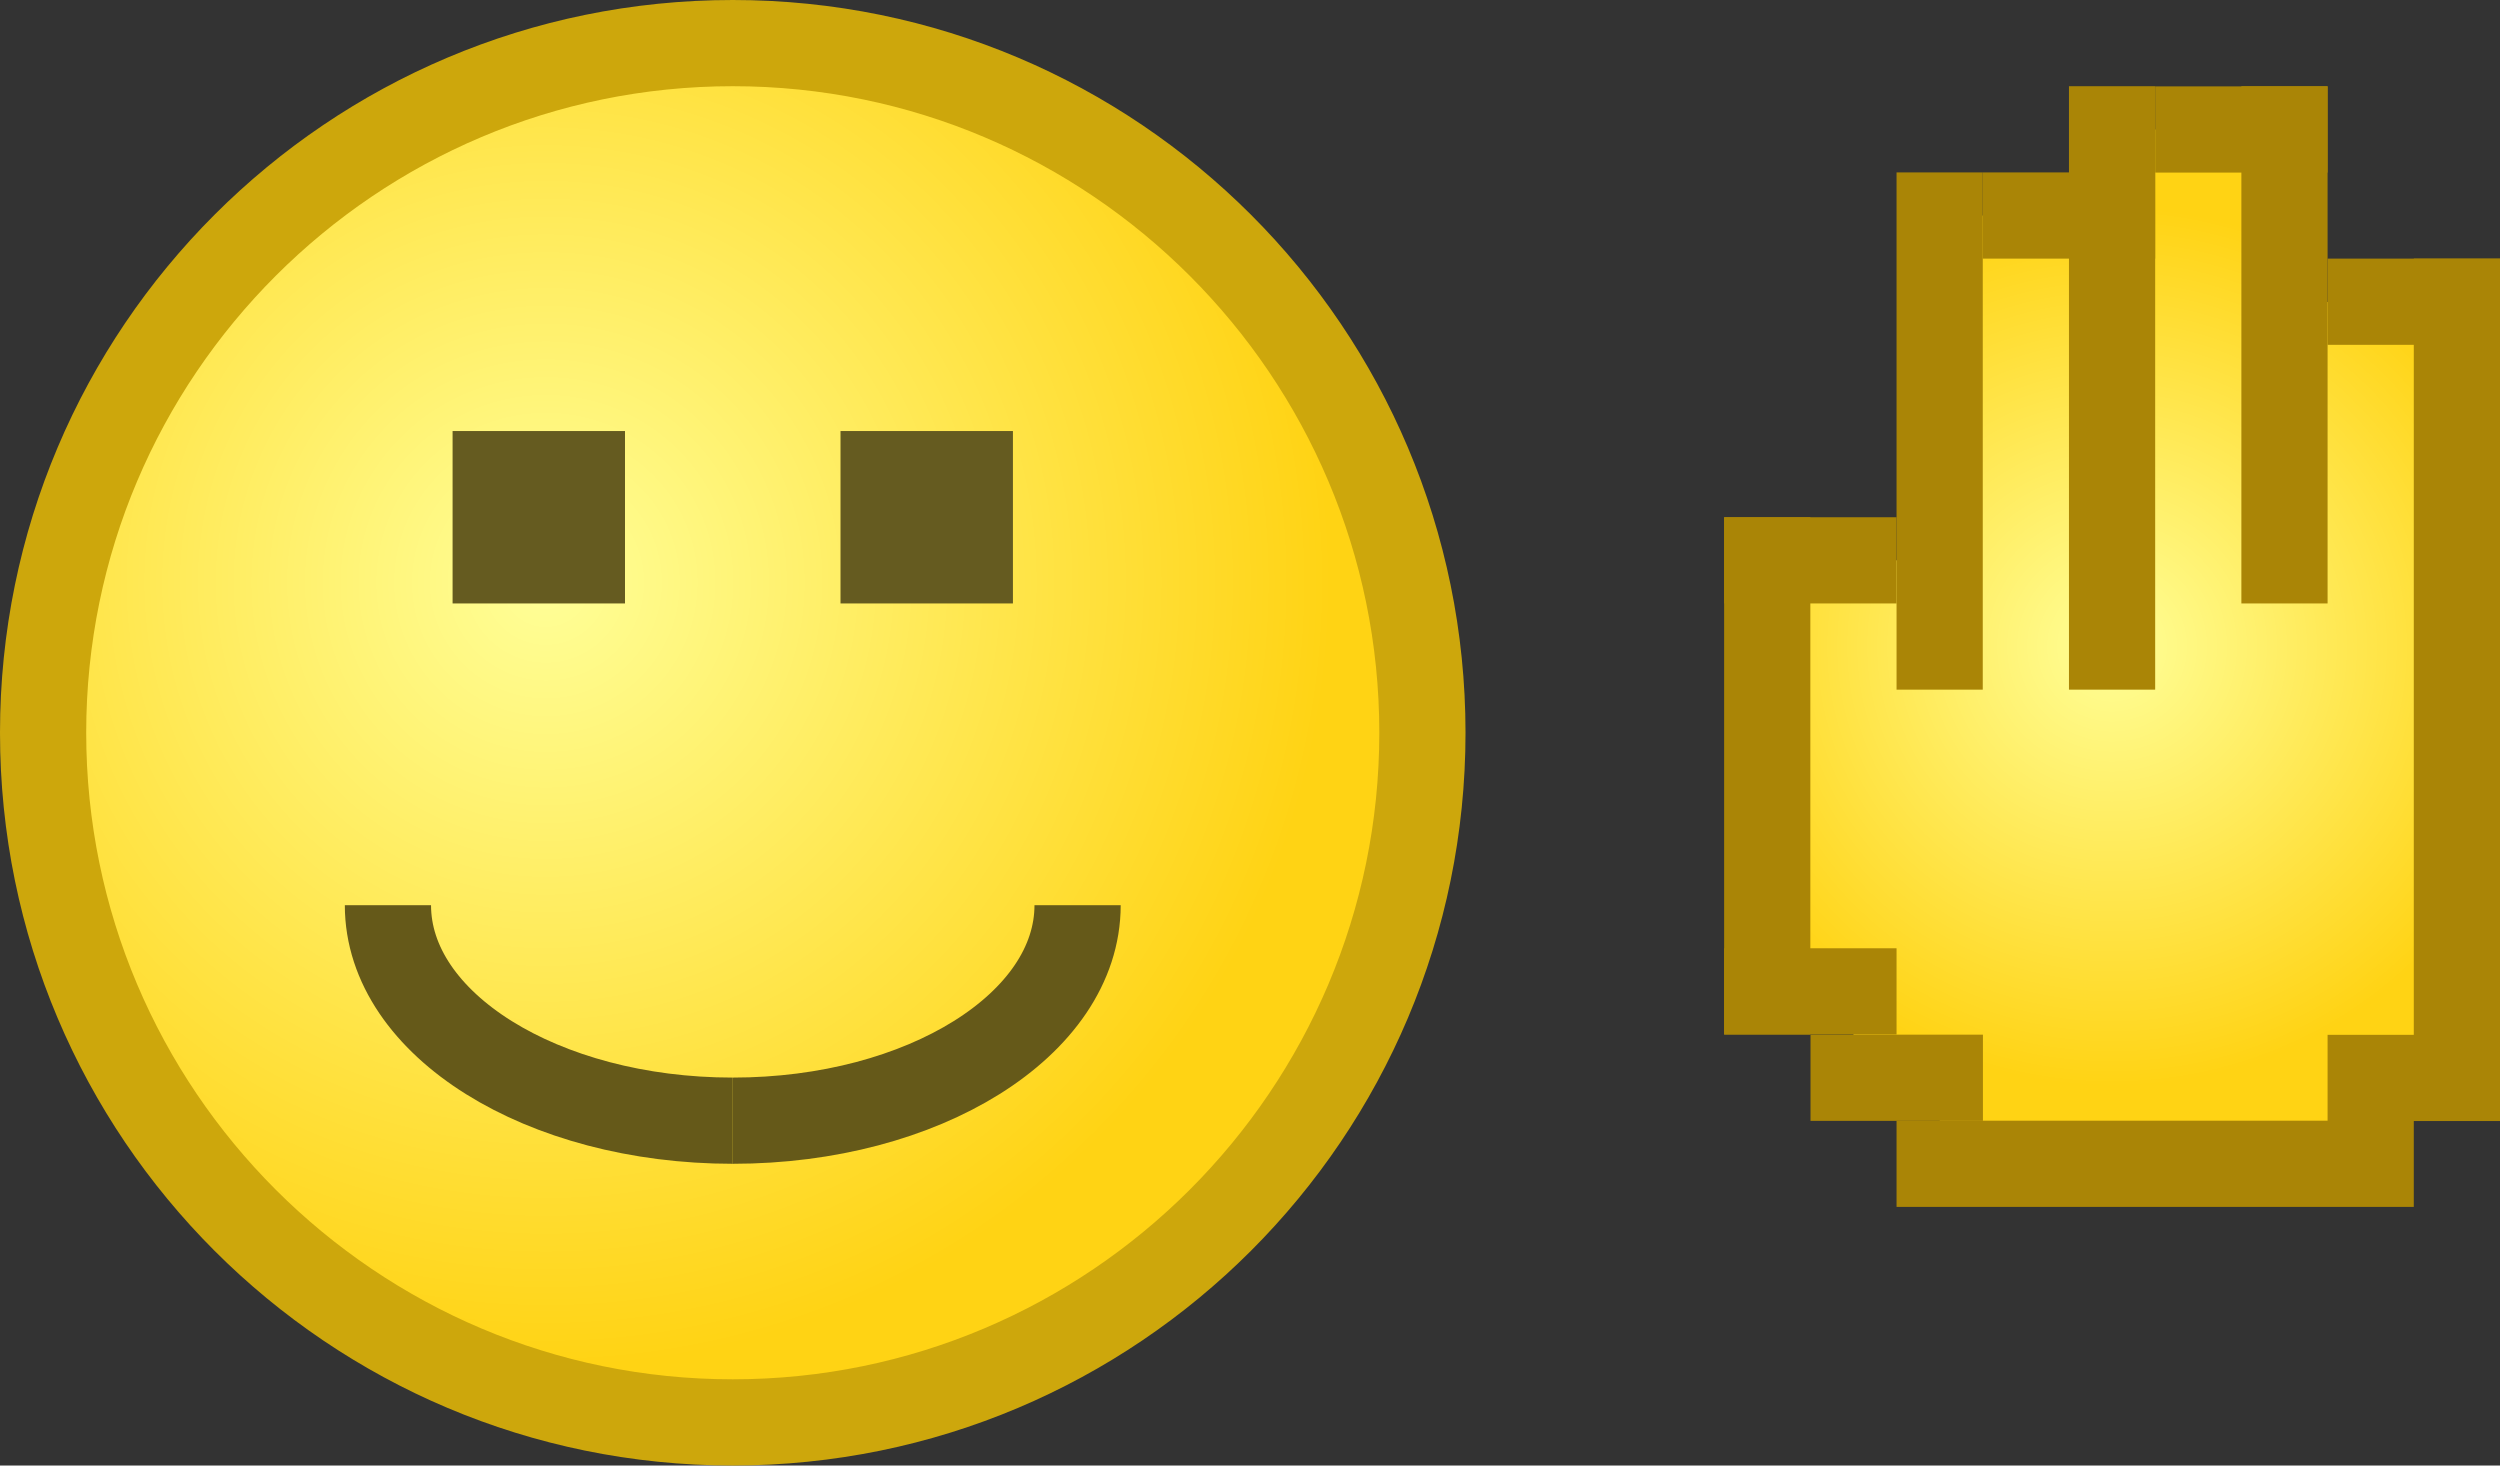 <?xml version="1.0" encoding="iso-8859-1"?>
<!DOCTYPE svg PUBLIC "-//W3C//DTD SVG 1.1//EN" "http://www.w3.org/Graphics/SVG/1.1/DTD/svg11.dtd">
<svg version="1.1" xmlns="http://www.w3.org/2000/svg" xmlns:xlink="http://www.w3.org/1999/xlink" height="17" width="29" xml:space="preserve">
	
	<rect width="100%" height="100%" fill="#333333" stroke="none"/>
	
	<!-- Copyright 2011–2015 KittMedia Productions -->
	<!-- Licensed under GNU Lesser General Public License, version 2.1 (LGPL-2.1) -->
	
	<radialGradient id="SVGID_1_" cx="6.333" cy="6.756" r="9.105" gradientUnits="userSpaceOnUse">
		<stop offset="0" style="stop-color:#FFFF98"/>
		<stop offset="1" style="stop-color:#FFD314"/>
	</radialGradient>
	
	<path style="fill:url(#SVGID_1_);" d="M8.5,16.5c-4.411,0-8-3.589-8-8s3.589-8,8-8s8,3.589,8,8S12.911,16.5,8.5,16.5z"/>
	<path style="fill:#CDA70C;" d="M8.5,1C12.636,1,16,4.364,16,8.5S12.636,16,8.5,16S1,12.636,1,8.5S4.364,1,8.5,1 M8.5,0C3.806,0,0,3.806,0,8.5C0,13.194,3.806,17,8.5,17S17,13.194,17,8.5C17,3.806,13.194,0,8.5,0L8.5,0z"/>
	<path style="fill:none;stroke:#655919;stroke-miterlimit:10;" d="M4.5,10.5c0,1.382,1.789,2.5,4,2.5"/>
	<path style="fill:none;stroke:#655919;stroke-miterlimit:10;" d="M12.5,10.5c0,1.382-1.789,2.5-4,2.5"/>
	<rect x="5.25" y="5" style="fill:#655B20;" width="2" height="2"/>
	<rect x="9.75" y="5" style="fill:#655B20;" width="2" height="2"/>
	
	<radialGradient id="SVGID_2_" cx="24.5" cy="7.501" r="5.098" gradientUnits="userSpaceOnUse">
		<stop offset="0" style="stop-color:#FFFF98"/>
		<stop offset="1" style="stop-color:#FFD314"/>
	</radialGradient>
	
	<polygon style="fill:url(#SVGID_2_);" points="20.5,6.5 20.5,11.5 21.5,11.5 21.5,12.504 22.5,12.502 22.5,13.5 27.5,13.5 27.5,12.504 28.5,12.502 28.5,3.5 26.5,3.504 26.5,1.502 24.5,1.502 24.5,2.5 22.5,2.5 22.5,6.5 "/>
	<rect x="28" y="3" style="fill:#AA8506;" width="1" height="10"/>
	<rect x="27" y="12.004" style="fill:#AA8506;" width="2" height="1"/>
	<rect x="27" y="3" style="fill:#AA8506;" width="2" height="1"/>
	<rect x="25" y="1.002" style="fill:#AA8506;" width="2" height="1"/>
	<rect x="23" y="2" style="fill:#AA8506;" width="2" height="1"/>
	<rect x="20" y="6" style="fill:#AA8506;" width="2" height="1"/>
	<rect x="20" y="11" style="fill:#AA8506;" width="2" height="1"/>
	<rect x="21.002" y="12.002" style="fill:#AA8506;" width="2" height="1"/>
	<rect x="26" y="1" style="fill:#AA8506;" width="1" height="6"/>
	<rect x="22" y="2" style="fill:#AA8506;" width="1" height="6"/>
	<rect x="20" y="6" style="fill:#AA8506;" width="1" height="6"/>
	<rect x="24" y="1" style="fill:#AA8506;" width="1" height="7"/>
	<rect x="22" y="13" style="fill:#AA8506;" width="6" height="1"/>
</svg>